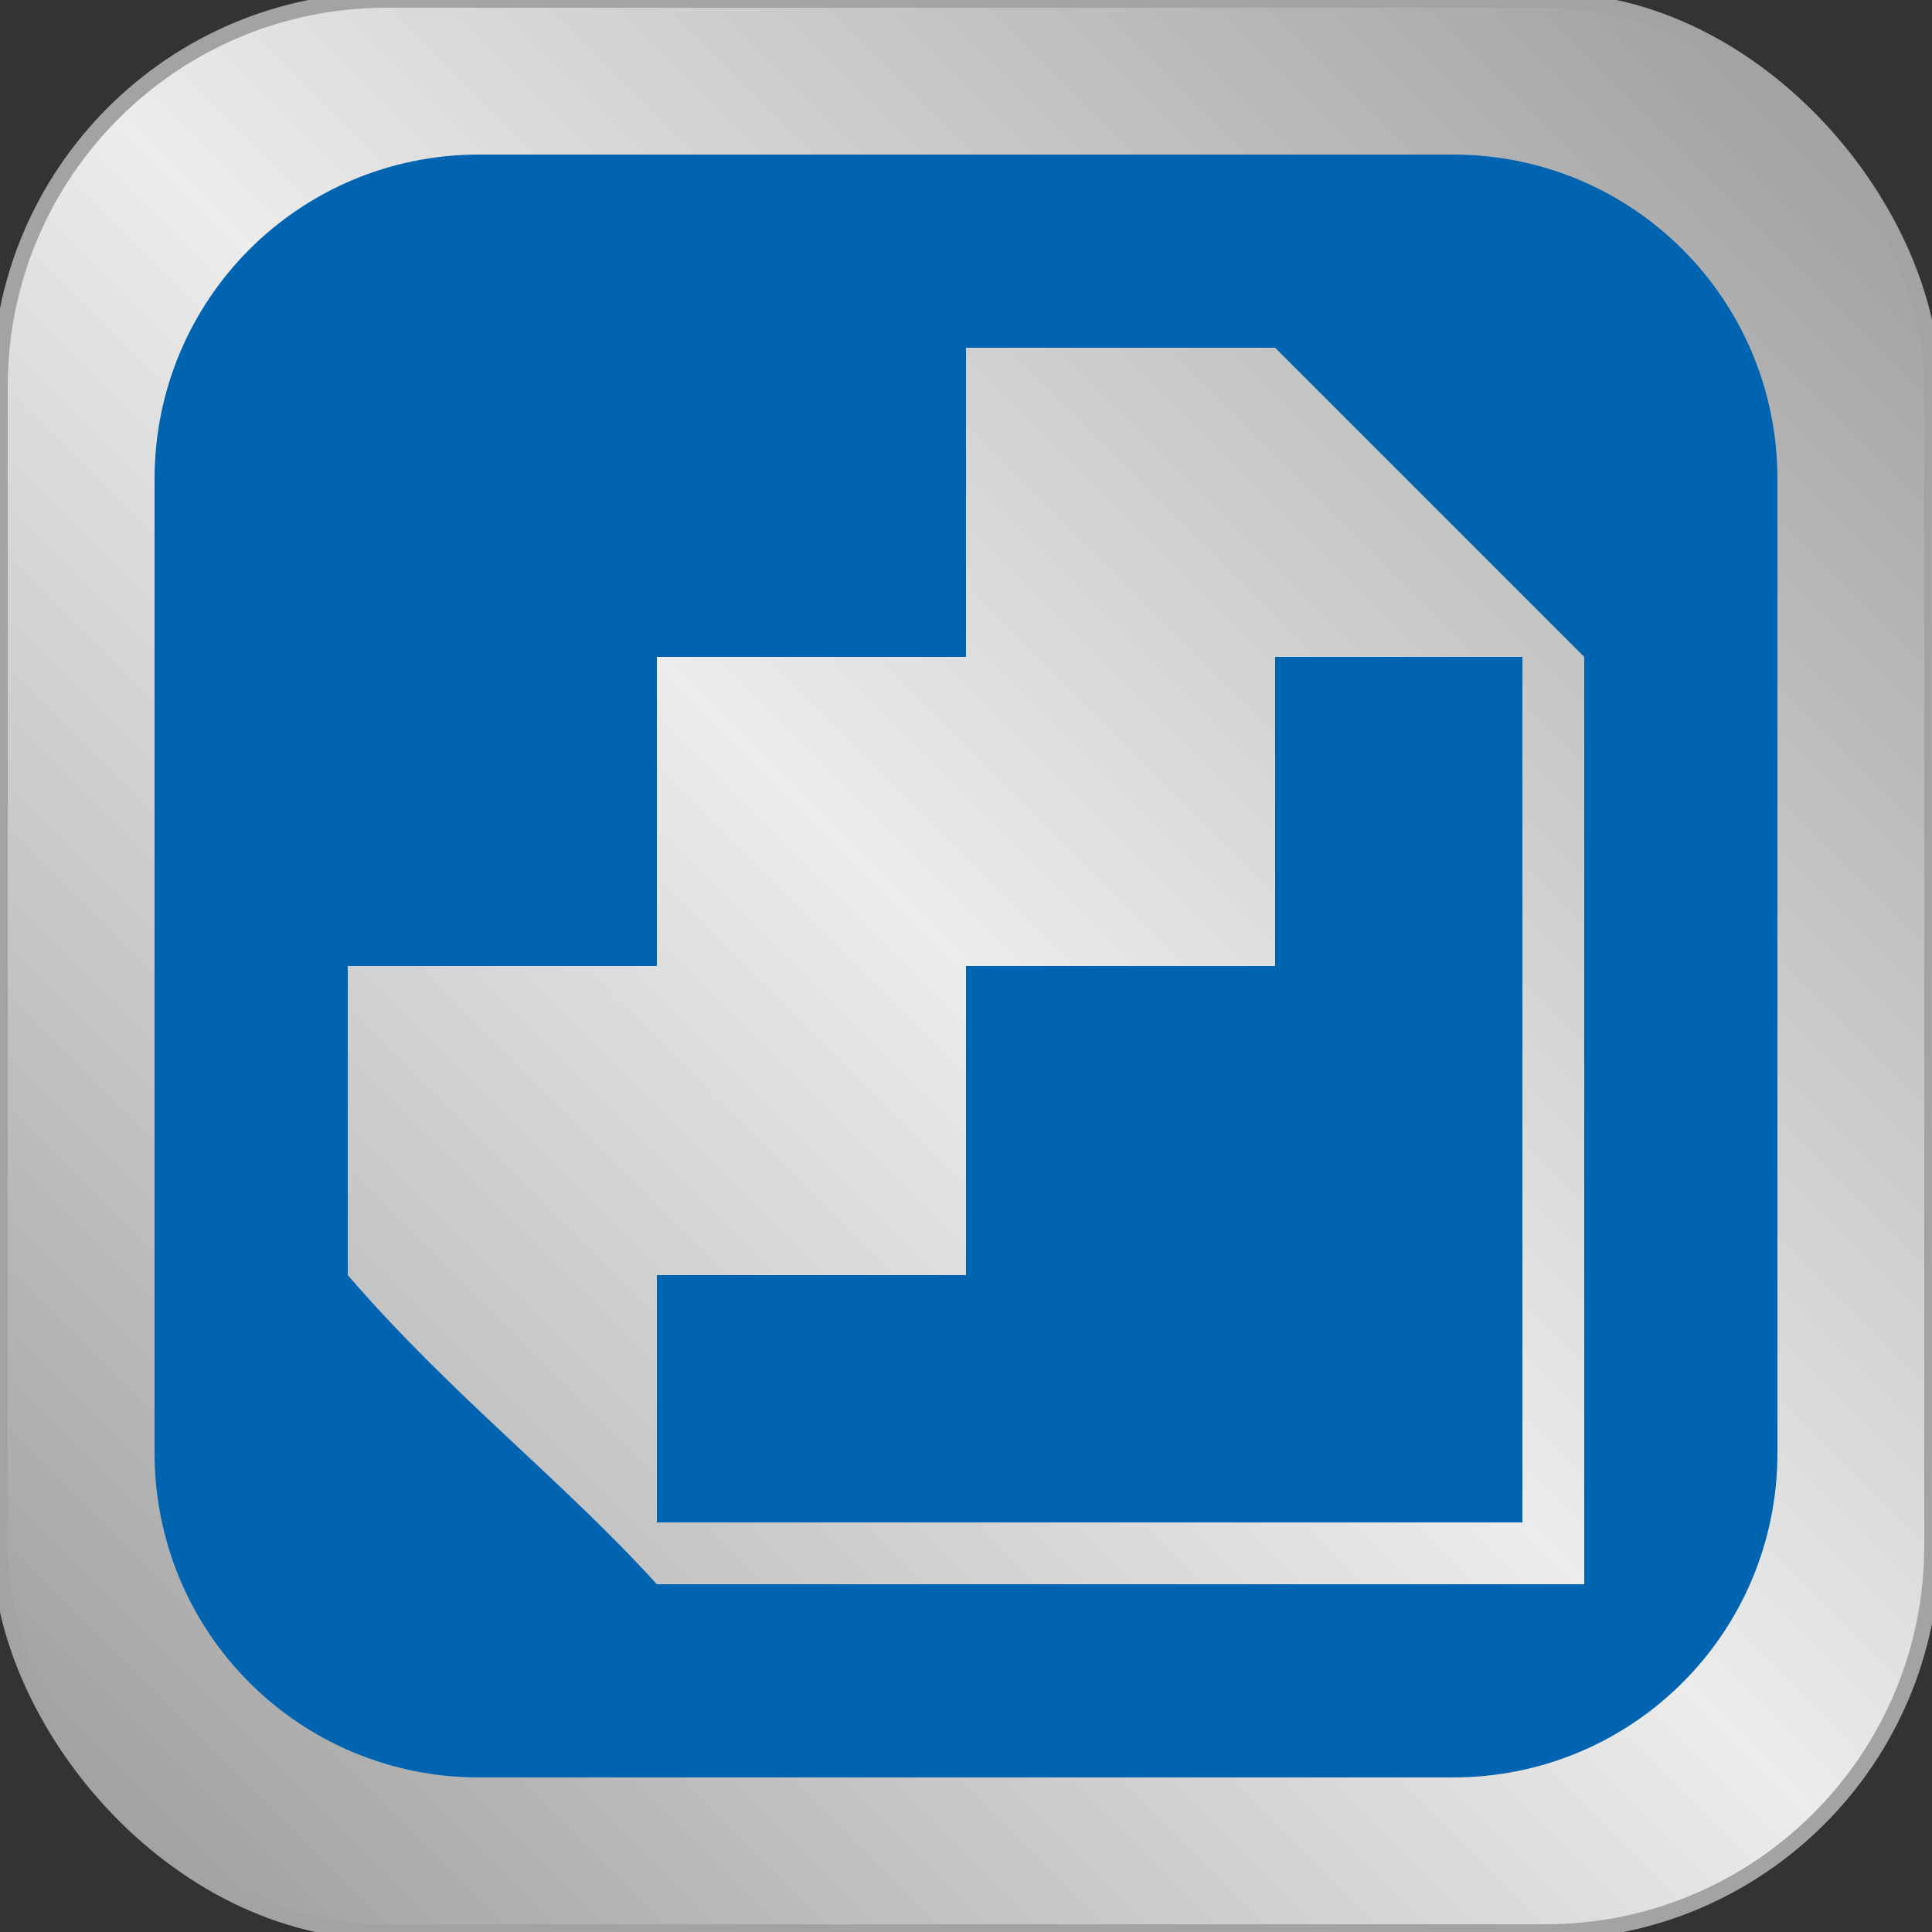 <?xml version="1.0" encoding="UTF-8" standalone="no"?>
<!-- Created with Inkscape (http://www.inkscape.org/) -->

<svg
   xmlns:dc="http://purl.org/dc/elements/1.1/"
   xmlns:cc="http://creativecommons.org/ns#"
   xmlns:rdf="http://www.w3.org/1999/02/22-rdf-syntax-ns#"
   xmlns:svg="http://www.w3.org/2000/svg"
   xmlns="http://www.w3.org/2000/svg"
   xmlns:xlink="http://www.w3.org/1999/xlink"
   xmlns:sodipodi="http://sodipodi.sourceforge.net/DTD/sodipodi-0.dtd"
   xmlns:inkscape="http://www.inkscape.org/namespaces/inkscape"
   id="svg3416"
   version="1.1"
   inkscape:version="0.91 r13725"
   width="625"
   height="625"
   viewBox="0 0 625 625"
   sodipodi:docname="logo3.svg"
   inkscape:export-filename="/home/saul/Downloads/logo3.png"
   inkscape:export-xdpi="90"
   inkscape:export-ydpi="90">
  <rect x="0" y="0" width="625" height="625" fill="#333333" stroke="none"/>
  <defs
     id="defs3420">
    <linearGradient
       inkscape:collect="always"
       id="linearGradient5432">
      <stop
         style="stop-color:#999999;stop-opacity:1"
         offset="0"
         id="stop5434" />
      <stop
         style="stop-color:#ececec;stop-opacity:1"
         offset="1"
         id="stop5436" />
    </linearGradient>
    <linearGradient
       inkscape:collect="always"
       xlink:href="#linearGradient5432"
       id="linearGradient5438"
       x1="3.982"
       y1="623.357"
       x2="313.436"
       y2="313.903"
       gradientUnits="userSpaceOnUse"
       spreadMethod="reflect" />
  </defs>
  <sodipodi:namedview
     pagecolor="#ffffff"
     bordercolor="#666666"
     borderopacity="1"
     objecttolerance="10"
     gridtolerance="10"
     guidetolerance="10"
     inkscape:pageopacity="0"
     inkscape:pageshadow="2"
     inkscape:window-width="1920"
     inkscape:window-height="1080"
     id="namedview3418"
     showgrid="false"
     inkscape:zoom="1.0680141"
     inkscape:cx="227.24121"
     inkscape:cy="366.39345"
     inkscape:window-x="0"
     inkscape:window-y="0"
     inkscape:window-maximized="1"
     inkscape:current-layer="layer2" />
  <g
     inkscape:groupmode="layer"
     id="layer2"
     inkscape:label="Layer 2">
    <rect
       style="opacity:1;fill:#000000;fill-opacity:0"
       id="rect4435"
       width="495.312"
       height="440.069"
       x="39.325"
       y="168.077"
       ry="33.239" />
    <rect
       style="opacity:1;fill:url(#linearGradient5438);fill-opacity:1;stroke:#a3a3a3;stroke-width:5;stroke-miterlimit:4;stroke-dasharray:none;stroke-opacity:1"
       id="rect4991"
       width="625"
       height="625"
       x="0"
       y="5.6843419e-14"
       ry="125" />
    <path
       id="path4189"
       style="fill:#0064b1;fill-opacity:1"
       d="m 512.5,212.5 -100,-100 -100,0 0,100 -100,0 0,100 -100,0 0,100 c 33.708,39.029 68.949,65.872 100,100 l 300,0 z m -300,280 0,-80 100,0 0,-100 100,0 0,-100 80,0 0,280 z M 155,50 470,50 c 58.17,0 105,46.83 105,105 l 0,315 c 0,58.17 -46.83,105 -105,105 l -315,0 C 96.83,575 50,528.17 50,470 L 50,155 C 50,96.83 96.83,50 155,50 Z" />
  </g>
</svg>
